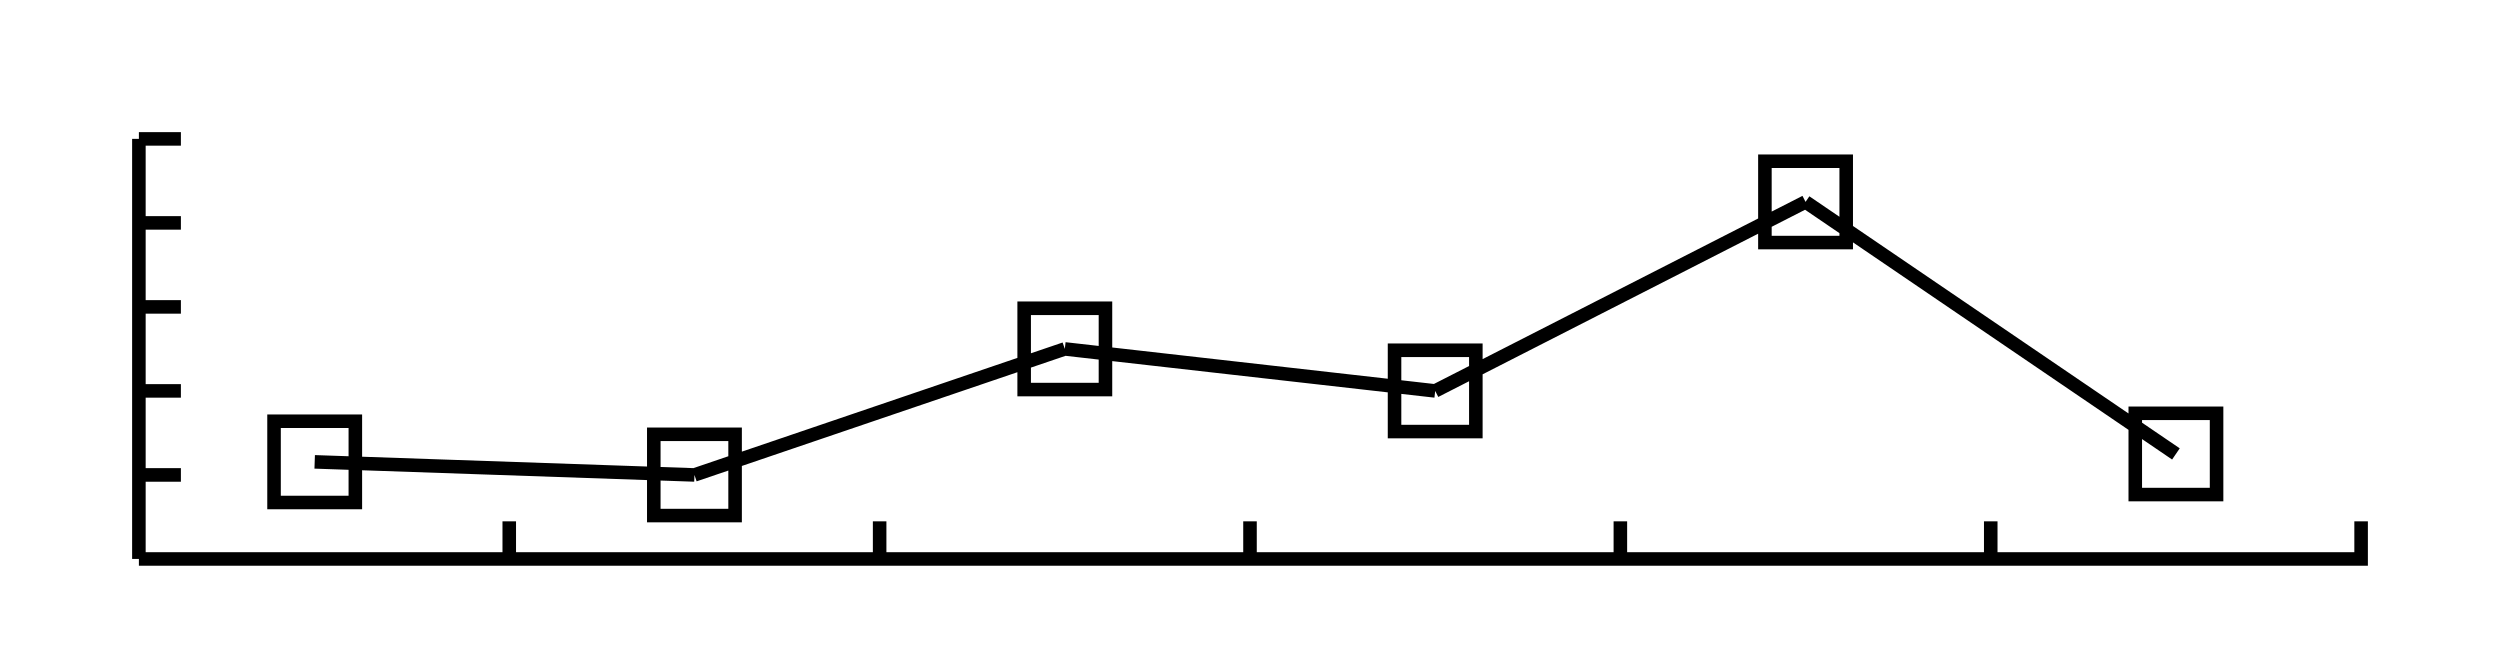 <?xml version="1.0" encoding="utf-8"?>
<!-- Generator: Adobe Illustrator 14.0.0, SVG Export Plug-In . SVG Version: 6.00 Build 43363)  -->
<!DOCTYPE svg PUBLIC "-//W3C//DTD SVG 1.1//EN" "http://www.w3.org/Graphics/SVG/1.1/DTD/svg11.dtd">
<svg version="1.1"
	 id="Layer_1" xmlns:dc="http://purl.org/dc/elements/1.1/" xmlns:cc="http://creativecommons.org/ns#" xmlns:rdf="http://www.w3.org/1999/02/22-rdf-syntax-ns#" xmlns:sodipodi="http://sodipodi.sourceforge.net/DTD/sodipodi-0.dtd" xmlns:svg="http://www.w3.org/2000/svg" xmlns:inkscape="http://www.inkscape.org/namespaces/inkscape"
	 xmlns="http://www.w3.org/2000/svg" xmlns:xlink="http://www.w3.org/1999/xlink" x="0px" y="0px" width="184.5px" height="48px"
	 viewBox="0 0 184.5 48" enable-background="new 0 0 184.5 48" xml:space="preserve">
<path fill="none" stroke="#000000" d="M10.25,41.25h164 M10.25,41.25v-0.775 M37.583,41.25v-2.775 M64.917,41.25v-2.775
	 M92.25,41.25v-2.775 M119.583,41.25v-2.775 M146.917,41.25v-2.775 M174.25,41.75v-3.275 M10.25,41.25v-31 M14.35,41.25h-4.1
	 M13.35,35.05h-3.1 M10.25,28.85h3.1 M13.35,22.65h-3.1 M10.25,16.45h3.1 M10.25,10.25h3.1 M51.25,35.05l-28.026-0.965
	 M78.583,25.75l-27.333,9.3 M105.917,28.85l-27.334-3.1 M133.25,14.9l-27.333,13.95 M160.583,33.5L133.25,14.9 M20.224,37.085h6v-6
	h-6V37.085z M48.25,38.05h6v-6h-6V38.05z M75.583,28.75h6v-6h-6V28.75z M102.917,31.85h6v-6h-6V31.85z M130.25,17.9h6v-6h-6V17.9z
	 M157.583,36.5h6v-6h-6V36.5z"/>
</svg>
